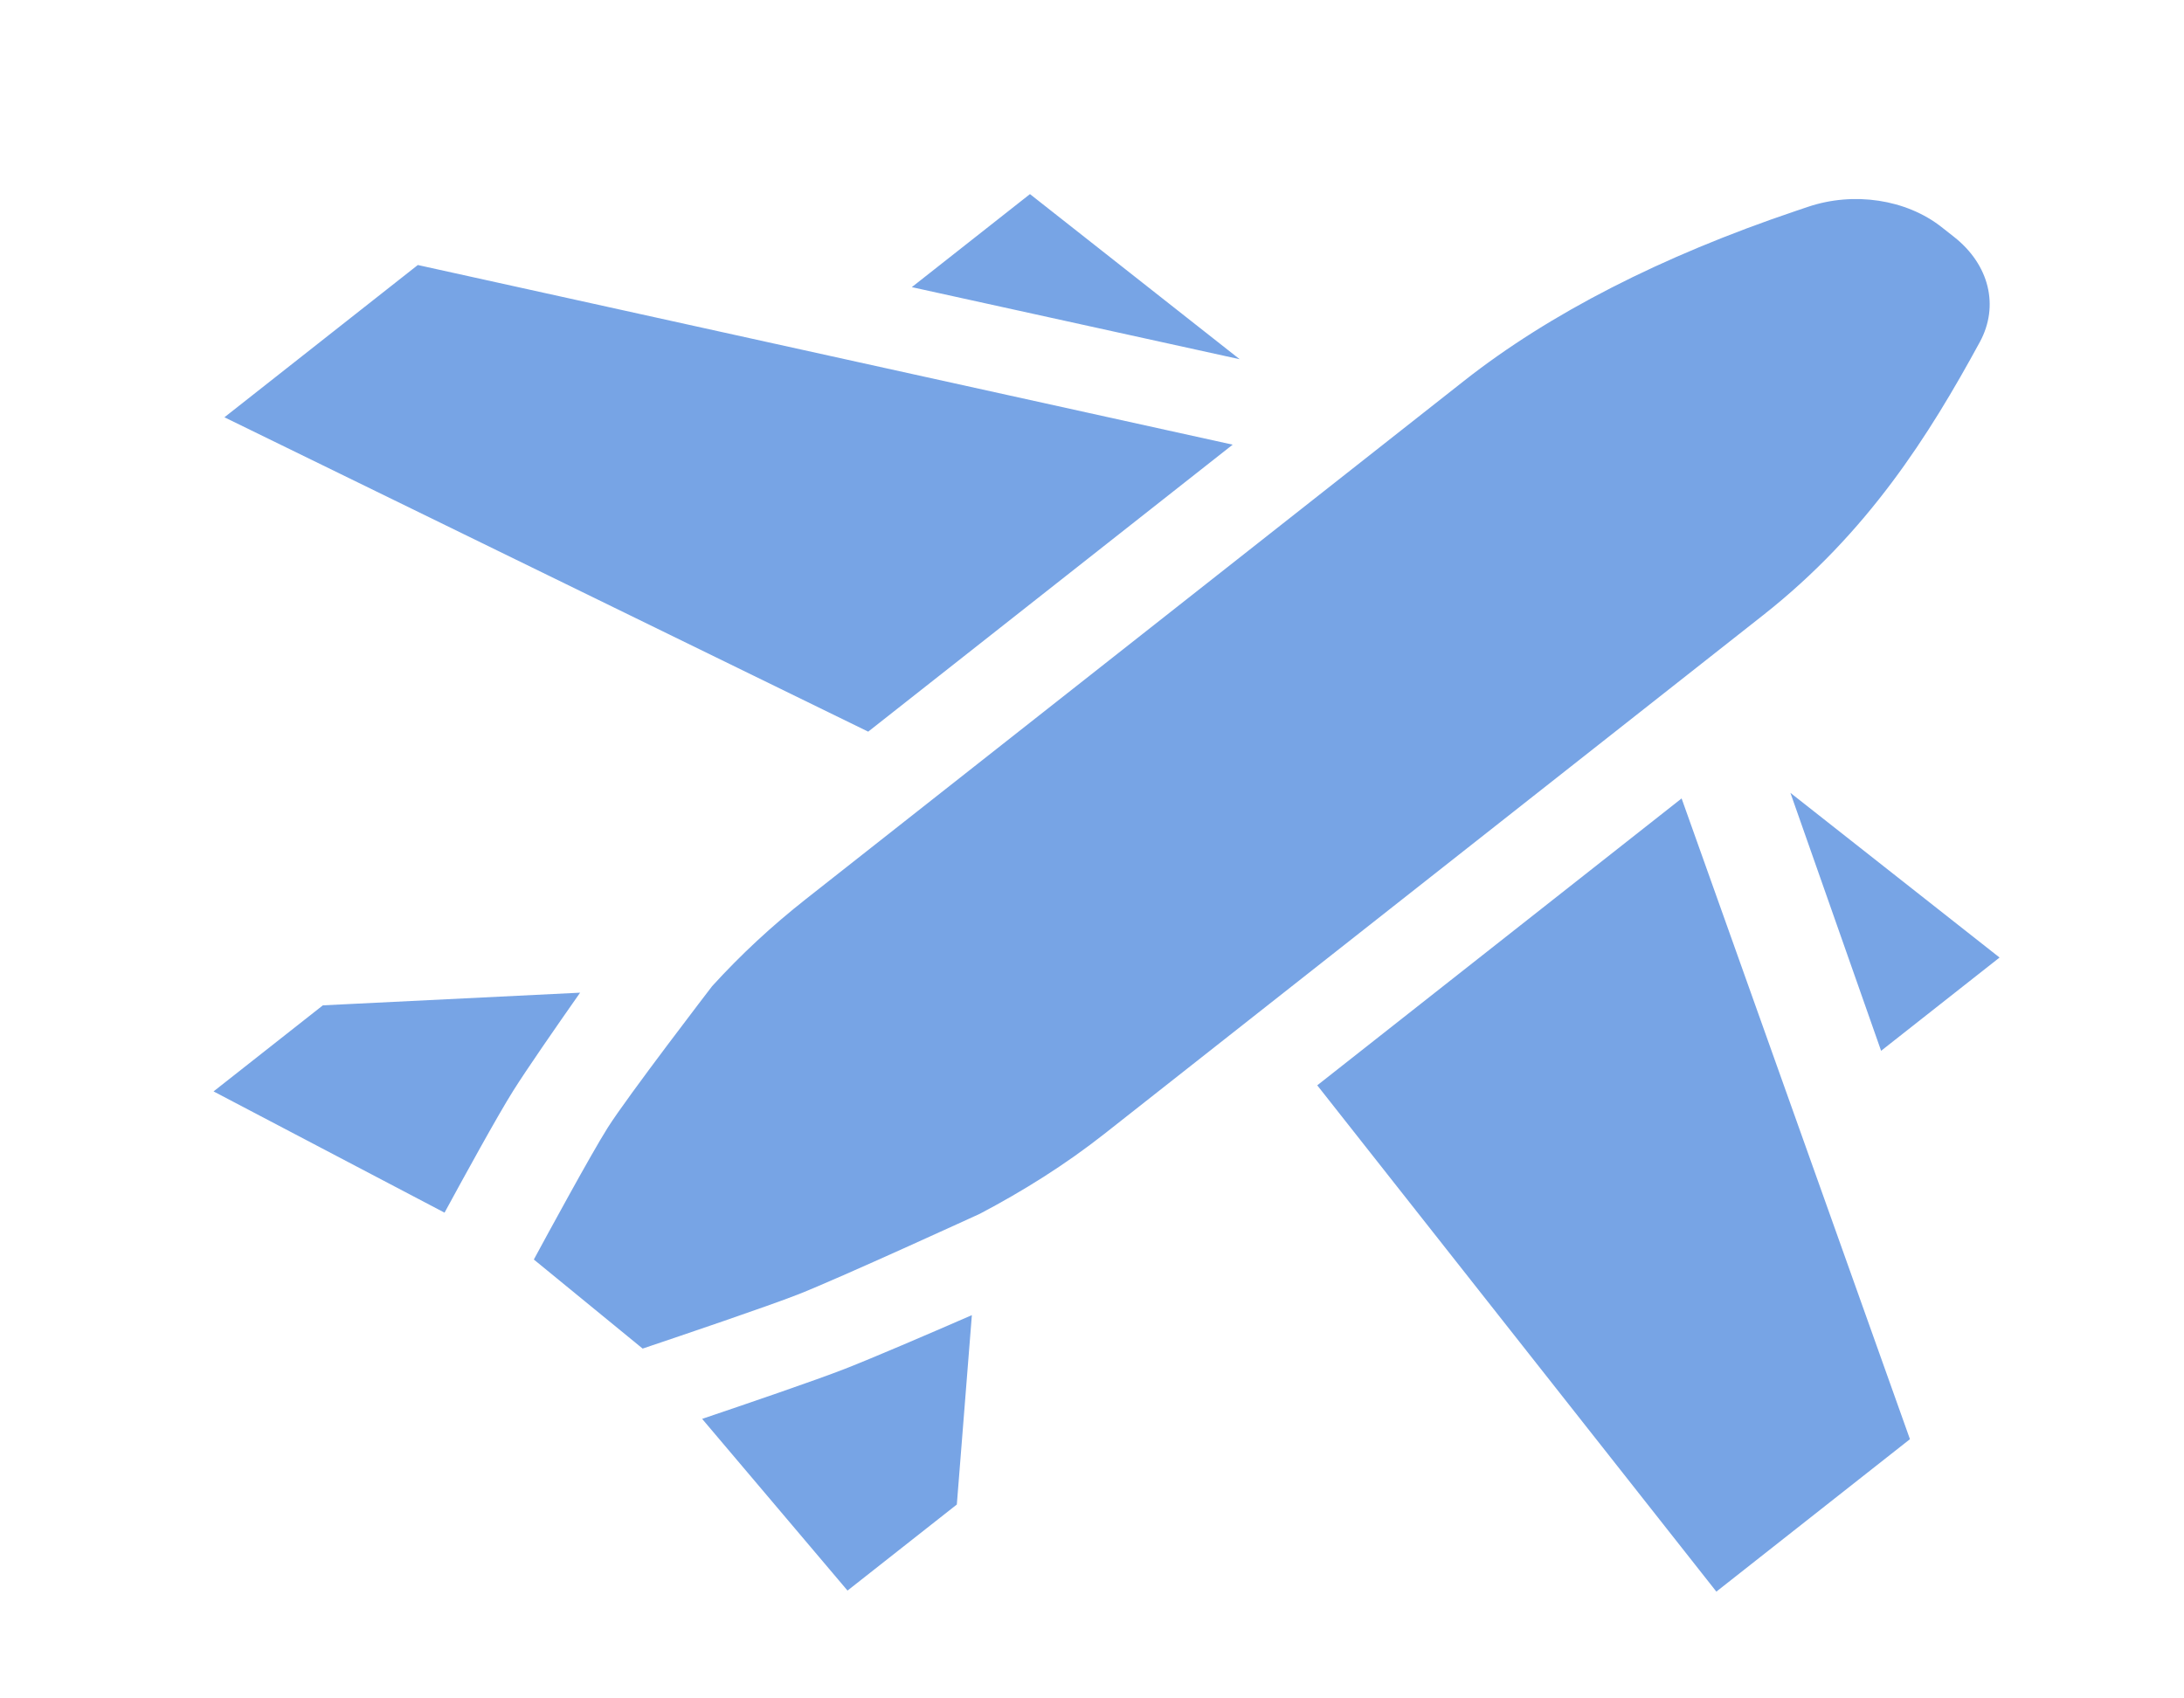 <?xml version="1.0" encoding="UTF-8"?>
<!DOCTYPE svg PUBLIC "-//W3C//DTD SVG 1.1//EN" "http://www.w3.org/Graphics/SVG/1.1/DTD/svg11.dtd">
<!-- Creator: CorelDRAW 2020 (64-Bit Оценочная версия) -->
<svg xmlns="http://www.w3.org/2000/svg" xml:space="preserve" width="38.1mm" height="29.633mm" version="1.1" style="shape-rendering:geometricPrecision; text-rendering:geometricPrecision; image-rendering:optimizeQuality; fill-rule:evenodd; clip-rule:evenodd"
viewBox="0 0 3809.98 2963.32"
 xmlns:xlink="http://www.w3.org/1999/xlink"
 xmlns:xodm="http://www.corel.com/coreldraw/odm/2003">
 <defs>
  <style type="text/css">
   <![CDATA[
    .fil0 {fill:#77A4E5;fill-rule:nonzero}
   ]]>
  </style>
 </defs>
 <g id="Слой_x0020_1">
  <path class="fil0" d="M2162.6 626.76l-365.83 -288.09 -206.14 162.34 571.97 125.75zm-688.89 1761.69c-50.39,19.69 -171.35,61.02 -248.84,87.2l253.61 299.59 190.71 -150.17 26.22 -330.41c-79.21,34.49 -172.27,74.47 -221.7,93.79l0 0zm1459.86 -995.34l-635.64 500.56 696.26 883.39 337.73 -265.97 -398.35 -1117.98zm-2038.29 510.1c24.09,-38.22 73.47,-109.56 116.7,-171.19l-448.76 22.09 -190.7 150.18 402.97 211.56c31.88,-58.72 92.37,-169.12 119.79,-212.64l0 0zm2180.56 -829.91c182.5,-143.72 289.47,-313.87 377.89,-476.34 34.31,-63.05 16.68,-135.13 -44.89,-183.62l-21.7 -17.08c-61.58,-48.5 -153.1,-62.37 -233.17,-35.36l-21.19 7.15c-234.9,79.27 -429.62,179.02 -578.76,296.47l-1147.96 904.03c-59.33,46.72 -113.36,96.78 -163.78,152.14 0,0 -147.86,192.52 -182.15,246.94 -29.58,46.94 -105.7,187.13 -128.87,229.99l189.81 155.4c69.66,-23.43 217.56,-73.54 270.85,-94.37 70.43,-27.53 317.54,-140.89 317.54,-140.89 75.35,-39.69 148.46,-85.32 217.06,-139.34l1149.32 -905.12zm-925.44 -297.45l-1421.54 -313.45 -337.37 265.67 1123.07 548.51 635.84 -500.73zm972.96 607.51l158.23 450.09 206.66 -162.74 -364.89 -287.35z"/>
 </g>
</svg>

